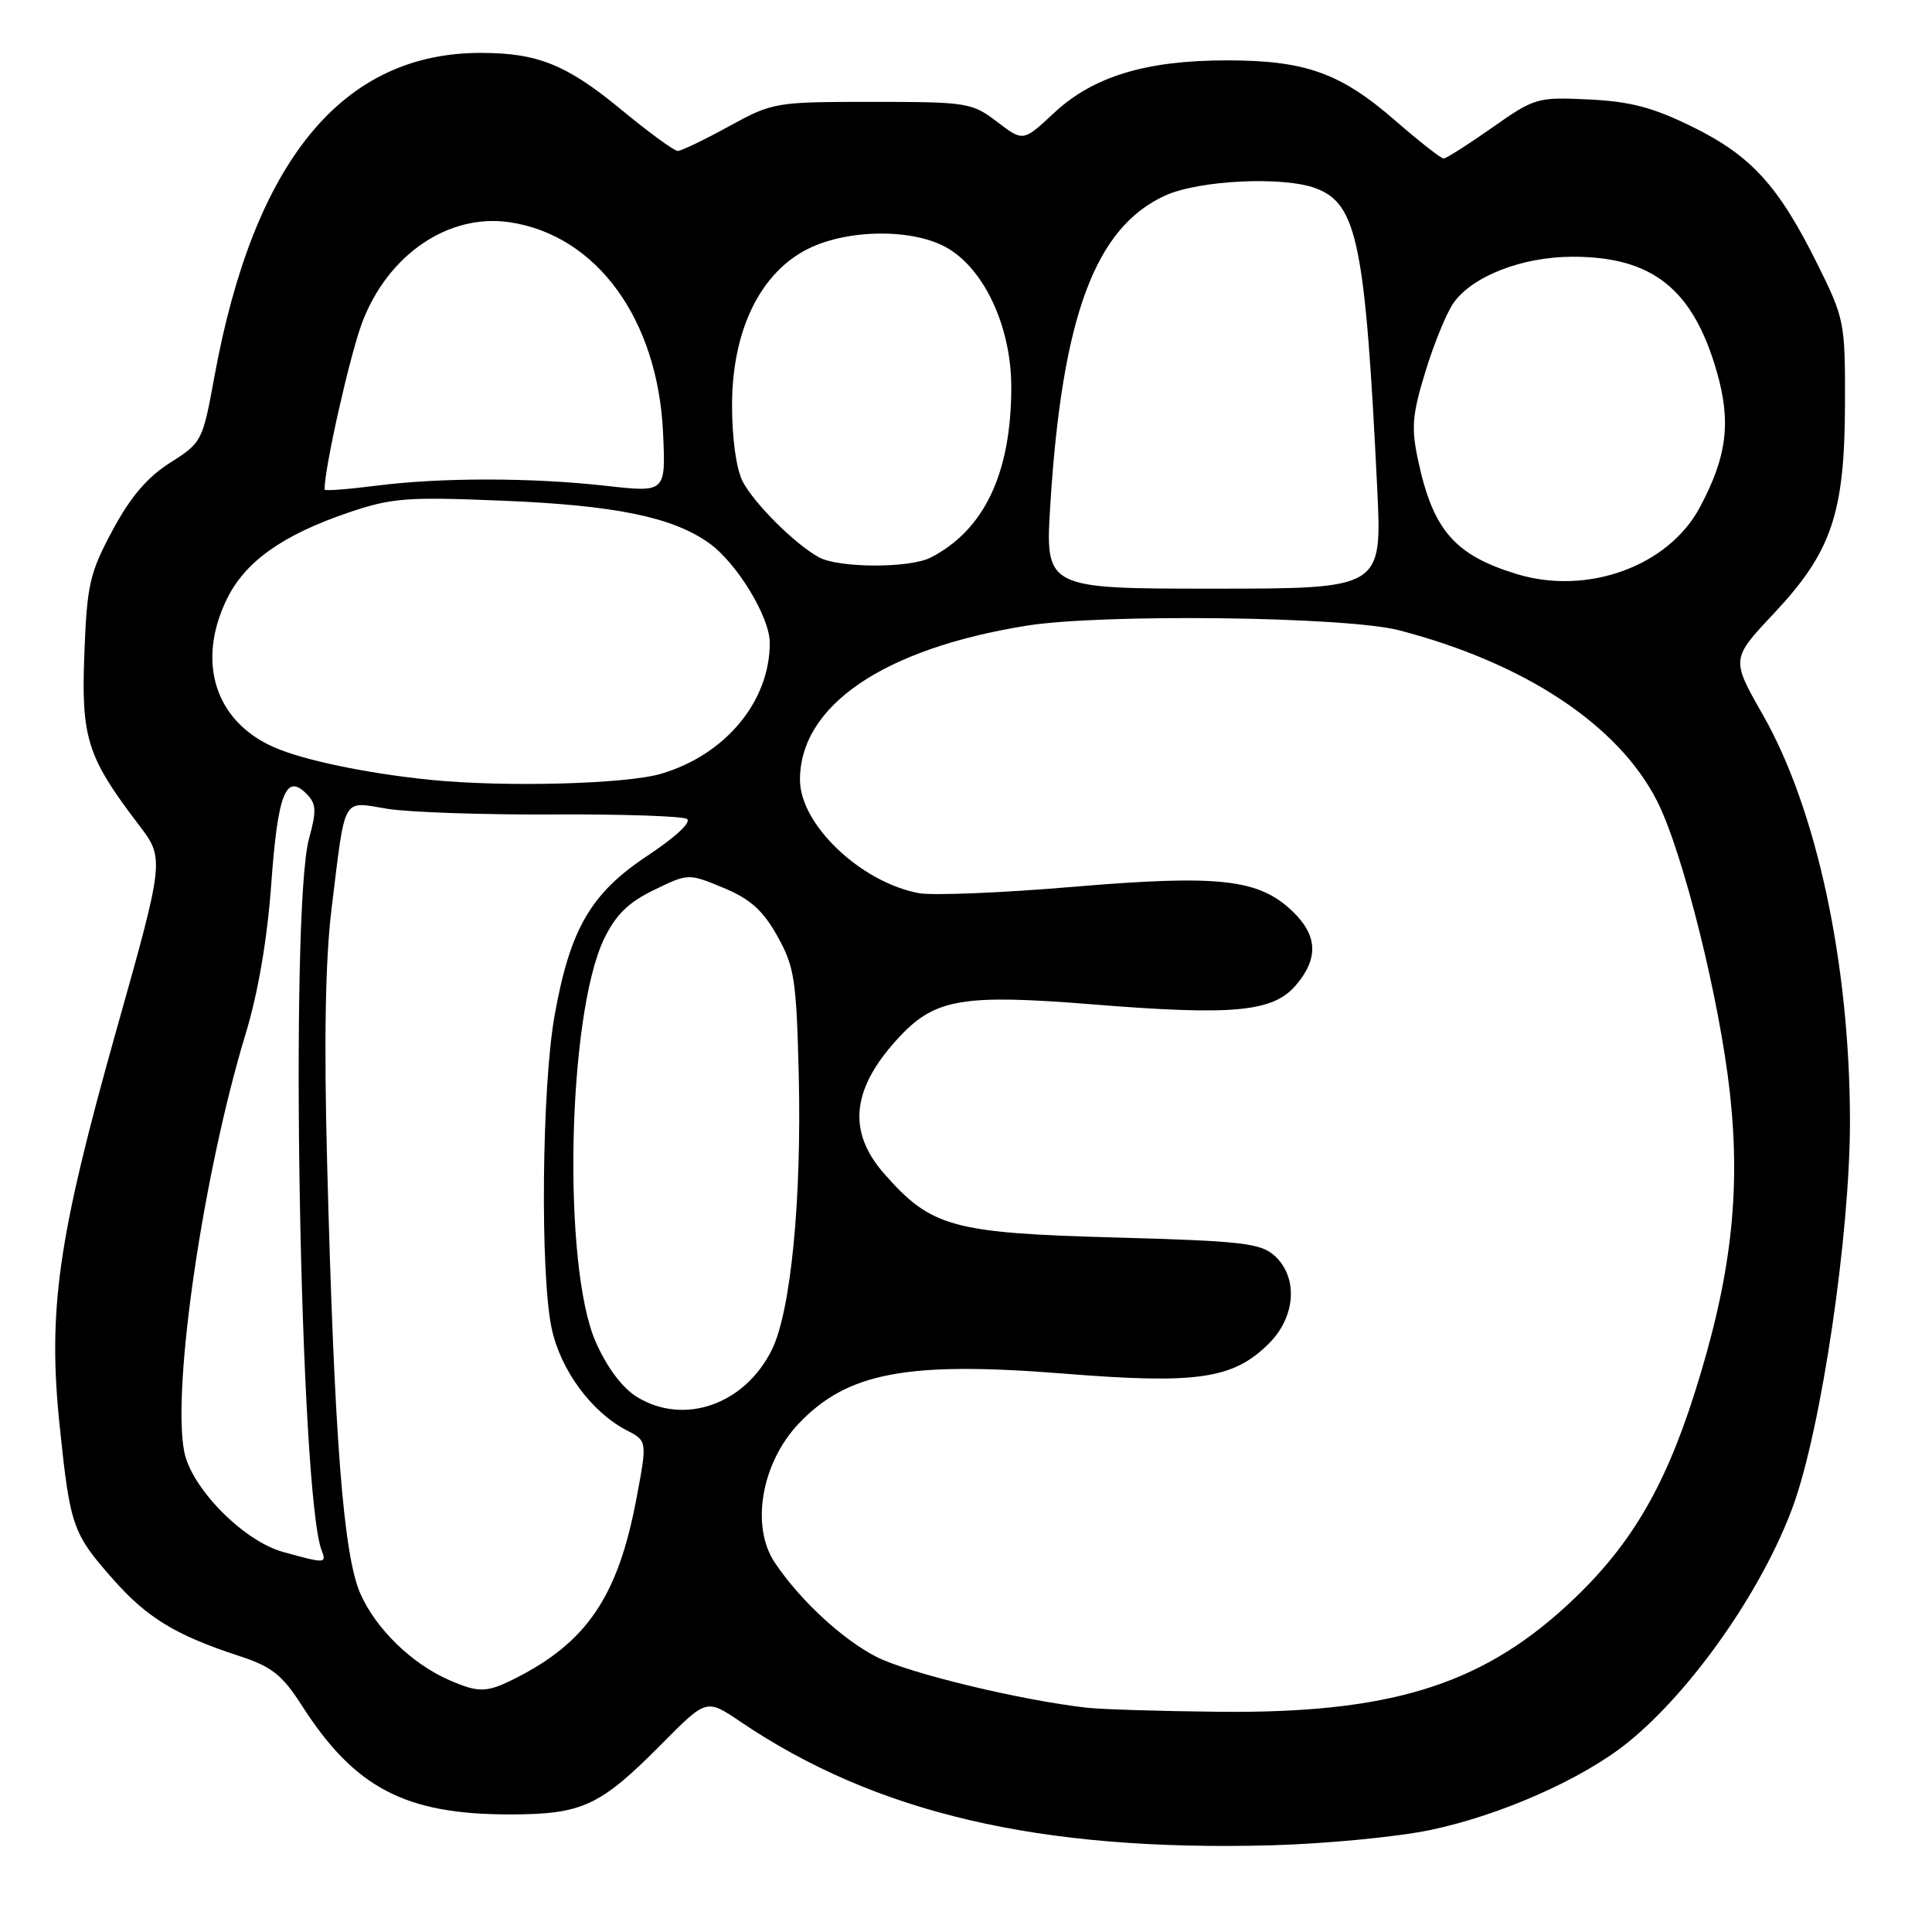 <?xml version="1.0" encoding="UTF-8" standalone="no"?>
<!DOCTYPE svg PUBLIC "-//W3C//DTD SVG 1.1//EN" "http://www.w3.org/Graphics/SVG/1.1/DTD/svg11.dtd" >
<svg xmlns="http://www.w3.org/2000/svg" xmlns:xlink="http://www.w3.org/1999/xlink" version="1.1" viewBox="0 0 256 256">
 <g >
 <path fill="currentColor"
d=" M 189.50 242.49 C 198.81 240.55 209.72 235.72 215.69 230.89 C 224.21 224.01 233.59 210.58 237.61 199.51 C 241.35 189.19 245.15 163.46 245.13 148.50 C 245.10 127.65 240.72 107.23 233.59 94.72 C 229.37 87.32 229.37 87.32 235.08 81.25 C 242.70 73.13 244.44 68.02 244.47 53.46 C 244.50 42.71 244.40 42.22 240.80 34.96 C 235.65 24.60 232.05 20.64 224.25 16.80 C 219.05 14.24 216.02 13.44 210.54 13.18 C 203.69 12.85 203.35 12.95 197.71 16.92 C 194.52 19.16 191.63 21.00 191.28 21.00 C 190.94 21.00 188.05 18.74 184.87 15.97 C 177.62 9.66 172.96 8.00 162.56 8.00 C 151.84 8.00 144.86 10.12 139.67 14.96 C 135.58 18.78 135.58 18.78 132.12 16.14 C 128.78 13.60 128.17 13.50 115.58 13.50 C 102.71 13.50 102.41 13.55 96.57 16.75 C 93.31 18.54 90.26 20.00 89.80 20.00 C 89.33 20.00 85.94 17.52 82.27 14.49 C 75.09 8.57 71.24 7.01 63.73 7.01 C 45.40 6.98 33.65 21.25 28.41 49.91 C 26.85 58.46 26.75 58.65 22.55 61.31 C 19.53 63.22 17.29 65.84 14.92 70.26 C 11.88 75.92 11.53 77.44 11.18 86.58 C 10.74 97.78 11.55 100.32 18.35 109.24 C 21.82 113.78 21.82 113.78 15.39 136.61 C 7.65 164.12 6.30 173.59 7.92 189.07 C 9.30 202.28 9.62 203.19 15.01 209.29 C 19.50 214.37 23.29 216.68 31.68 219.42 C 36.02 220.84 37.38 221.91 40.01 226.01 C 47.00 236.91 53.69 240.42 67.50 240.42 C 77.16 240.42 79.50 239.33 87.67 231.09 C 93.61 225.09 93.61 225.09 98.06 228.10 C 116.05 240.28 137.78 245.34 168.50 244.51 C 175.65 244.31 185.10 243.41 189.50 242.49 Z  M 144.00 226.28 C 135.16 225.28 120.33 221.69 116.13 219.54 C 111.61 217.23 105.95 211.98 102.65 207.03 C 99.45 202.23 100.89 193.86 105.81 188.66 C 112.26 181.85 120.18 180.35 140.96 182.01 C 158.70 183.43 163.42 182.73 168.16 178.00 C 171.70 174.45 172.03 169.25 168.90 166.40 C 167.03 164.72 164.63 164.44 147.65 163.97 C 126.19 163.38 123.37 162.60 117.16 155.52 C 112.16 149.84 112.85 144.08 119.33 137.23 C 123.96 132.34 127.75 131.72 144.58 133.07 C 163.39 134.59 168.65 134.11 171.69 130.57 C 174.74 127.02 174.61 123.95 171.25 120.74 C 166.77 116.46 161.54 115.88 142.19 117.51 C 132.76 118.31 123.58 118.68 121.77 118.35 C 114.05 116.91 106.00 109.25 106.00 103.33 C 106.00 93.49 117.07 85.96 136.00 82.91 C 146.04 81.30 178.40 81.69 185.40 83.52 C 202.05 87.85 214.47 96.08 219.58 106.16 C 223.00 112.90 227.87 132.48 229.23 144.90 C 230.68 158.18 229.35 169.42 224.56 184.55 C 220.44 197.55 215.75 205.31 207.43 212.91 C 195.95 223.39 183.88 227.05 161.50 226.82 C 153.80 226.74 145.93 226.50 144.00 226.28 Z  M 59.50 222.61 C 54.56 220.45 49.82 215.84 47.76 211.19 C 45.49 206.06 44.29 190.51 43.34 153.86 C 42.92 137.83 43.11 127.06 43.94 120.36 C 45.80 105.21 45.26 106.18 51.32 107.17 C 54.17 107.63 64.02 107.97 73.21 107.92 C 82.40 107.87 90.41 108.14 91.02 108.51 C 91.67 108.91 89.51 110.93 85.85 113.35 C 78.29 118.34 75.53 123.08 73.48 134.60 C 71.79 144.07 71.56 168.87 73.10 176.03 C 74.28 181.55 78.38 187.11 83.03 189.52 C 85.77 190.93 85.77 190.93 84.32 198.63 C 81.89 211.50 77.78 217.59 68.30 222.38 C 64.49 224.31 63.44 224.33 59.50 222.61 Z  M 37.50 205.64 C 32.24 204.19 25.30 197.13 24.40 192.30 C 22.78 183.69 26.97 155.32 32.57 136.91 C 34.20 131.55 35.42 124.39 35.94 117.17 C 36.80 105.21 37.87 102.44 40.58 105.15 C 41.92 106.49 41.97 107.37 40.95 111.11 C 38.36 120.55 39.73 197.91 42.62 205.44 C 43.29 207.19 43.11 207.19 37.50 205.64 Z  M 84.43 185.12 C 82.49 183.94 80.46 181.25 78.96 177.87 C 74.49 167.83 75.18 134.46 80.06 124.37 C 81.60 121.20 83.28 119.56 86.67 117.92 C 91.21 115.72 91.21 115.72 95.86 117.64 C 99.41 119.12 101.08 120.61 103.00 124.03 C 105.27 128.10 105.53 129.77 105.84 142.50 C 106.23 159.00 104.79 173.72 102.29 178.82 C 98.72 186.09 90.68 188.93 84.43 185.12 Z  M 57.00 103.33 C 48.60 102.48 40.19 100.73 36.28 99.00 C 28.51 95.57 26.01 87.74 30.04 79.42 C 32.45 74.44 37.41 70.90 46.17 67.92 C 51.87 65.98 53.89 65.82 66.50 66.34 C 81.51 66.95 89.09 68.50 93.95 71.96 C 97.64 74.59 102.00 81.75 102.00 85.19 C 102.00 92.93 96.15 99.99 87.63 102.52 C 82.98 103.90 66.91 104.33 57.00 103.33 Z  M 139.18 66.75 C 140.75 41.87 145.13 30.12 154.40 25.91 C 158.91 23.86 170.10 23.33 174.38 24.96 C 179.83 27.03 180.91 32.29 182.49 64.75 C 183.13 78.00 183.13 78.00 160.80 78.00 C 138.47 78.00 138.47 78.00 139.18 66.75 Z  M 200.99 76.07 C 192.76 73.56 189.89 70.26 187.91 61.02 C 186.98 56.69 187.12 54.96 188.88 49.22 C 190.01 45.52 191.68 41.44 192.60 40.14 C 195.10 36.60 201.65 34.05 208.28 34.02 C 218.91 33.98 224.31 38.26 227.47 49.20 C 229.41 55.94 228.85 60.46 225.23 67.24 C 221.07 75.02 210.37 78.92 200.99 76.07 Z  M 108.50 73.84 C 105.33 72.09 99.96 66.75 98.41 63.80 C 97.57 62.18 97.00 58.14 97.00 53.73 C 97.00 44.12 100.48 36.63 106.50 33.27 C 111.81 30.30 121.11 30.16 125.71 32.97 C 130.58 35.93 134.00 43.50 134.00 51.29 C 134.00 62.68 130.44 70.22 123.32 73.88 C 120.53 75.31 111.12 75.28 108.50 73.84 Z  M 43.00 64.87 C 43.01 61.93 46.35 47.12 47.97 42.79 C 51.37 33.74 59.44 28.24 67.55 29.45 C 79.08 31.18 87.17 42.30 87.86 57.36 C 88.22 65.26 88.22 65.26 80.36 64.38 C 70.37 63.26 58.39 63.26 49.75 64.37 C 46.04 64.84 43.00 65.07 43.00 64.87 Z "/>
</g>
</svg>
